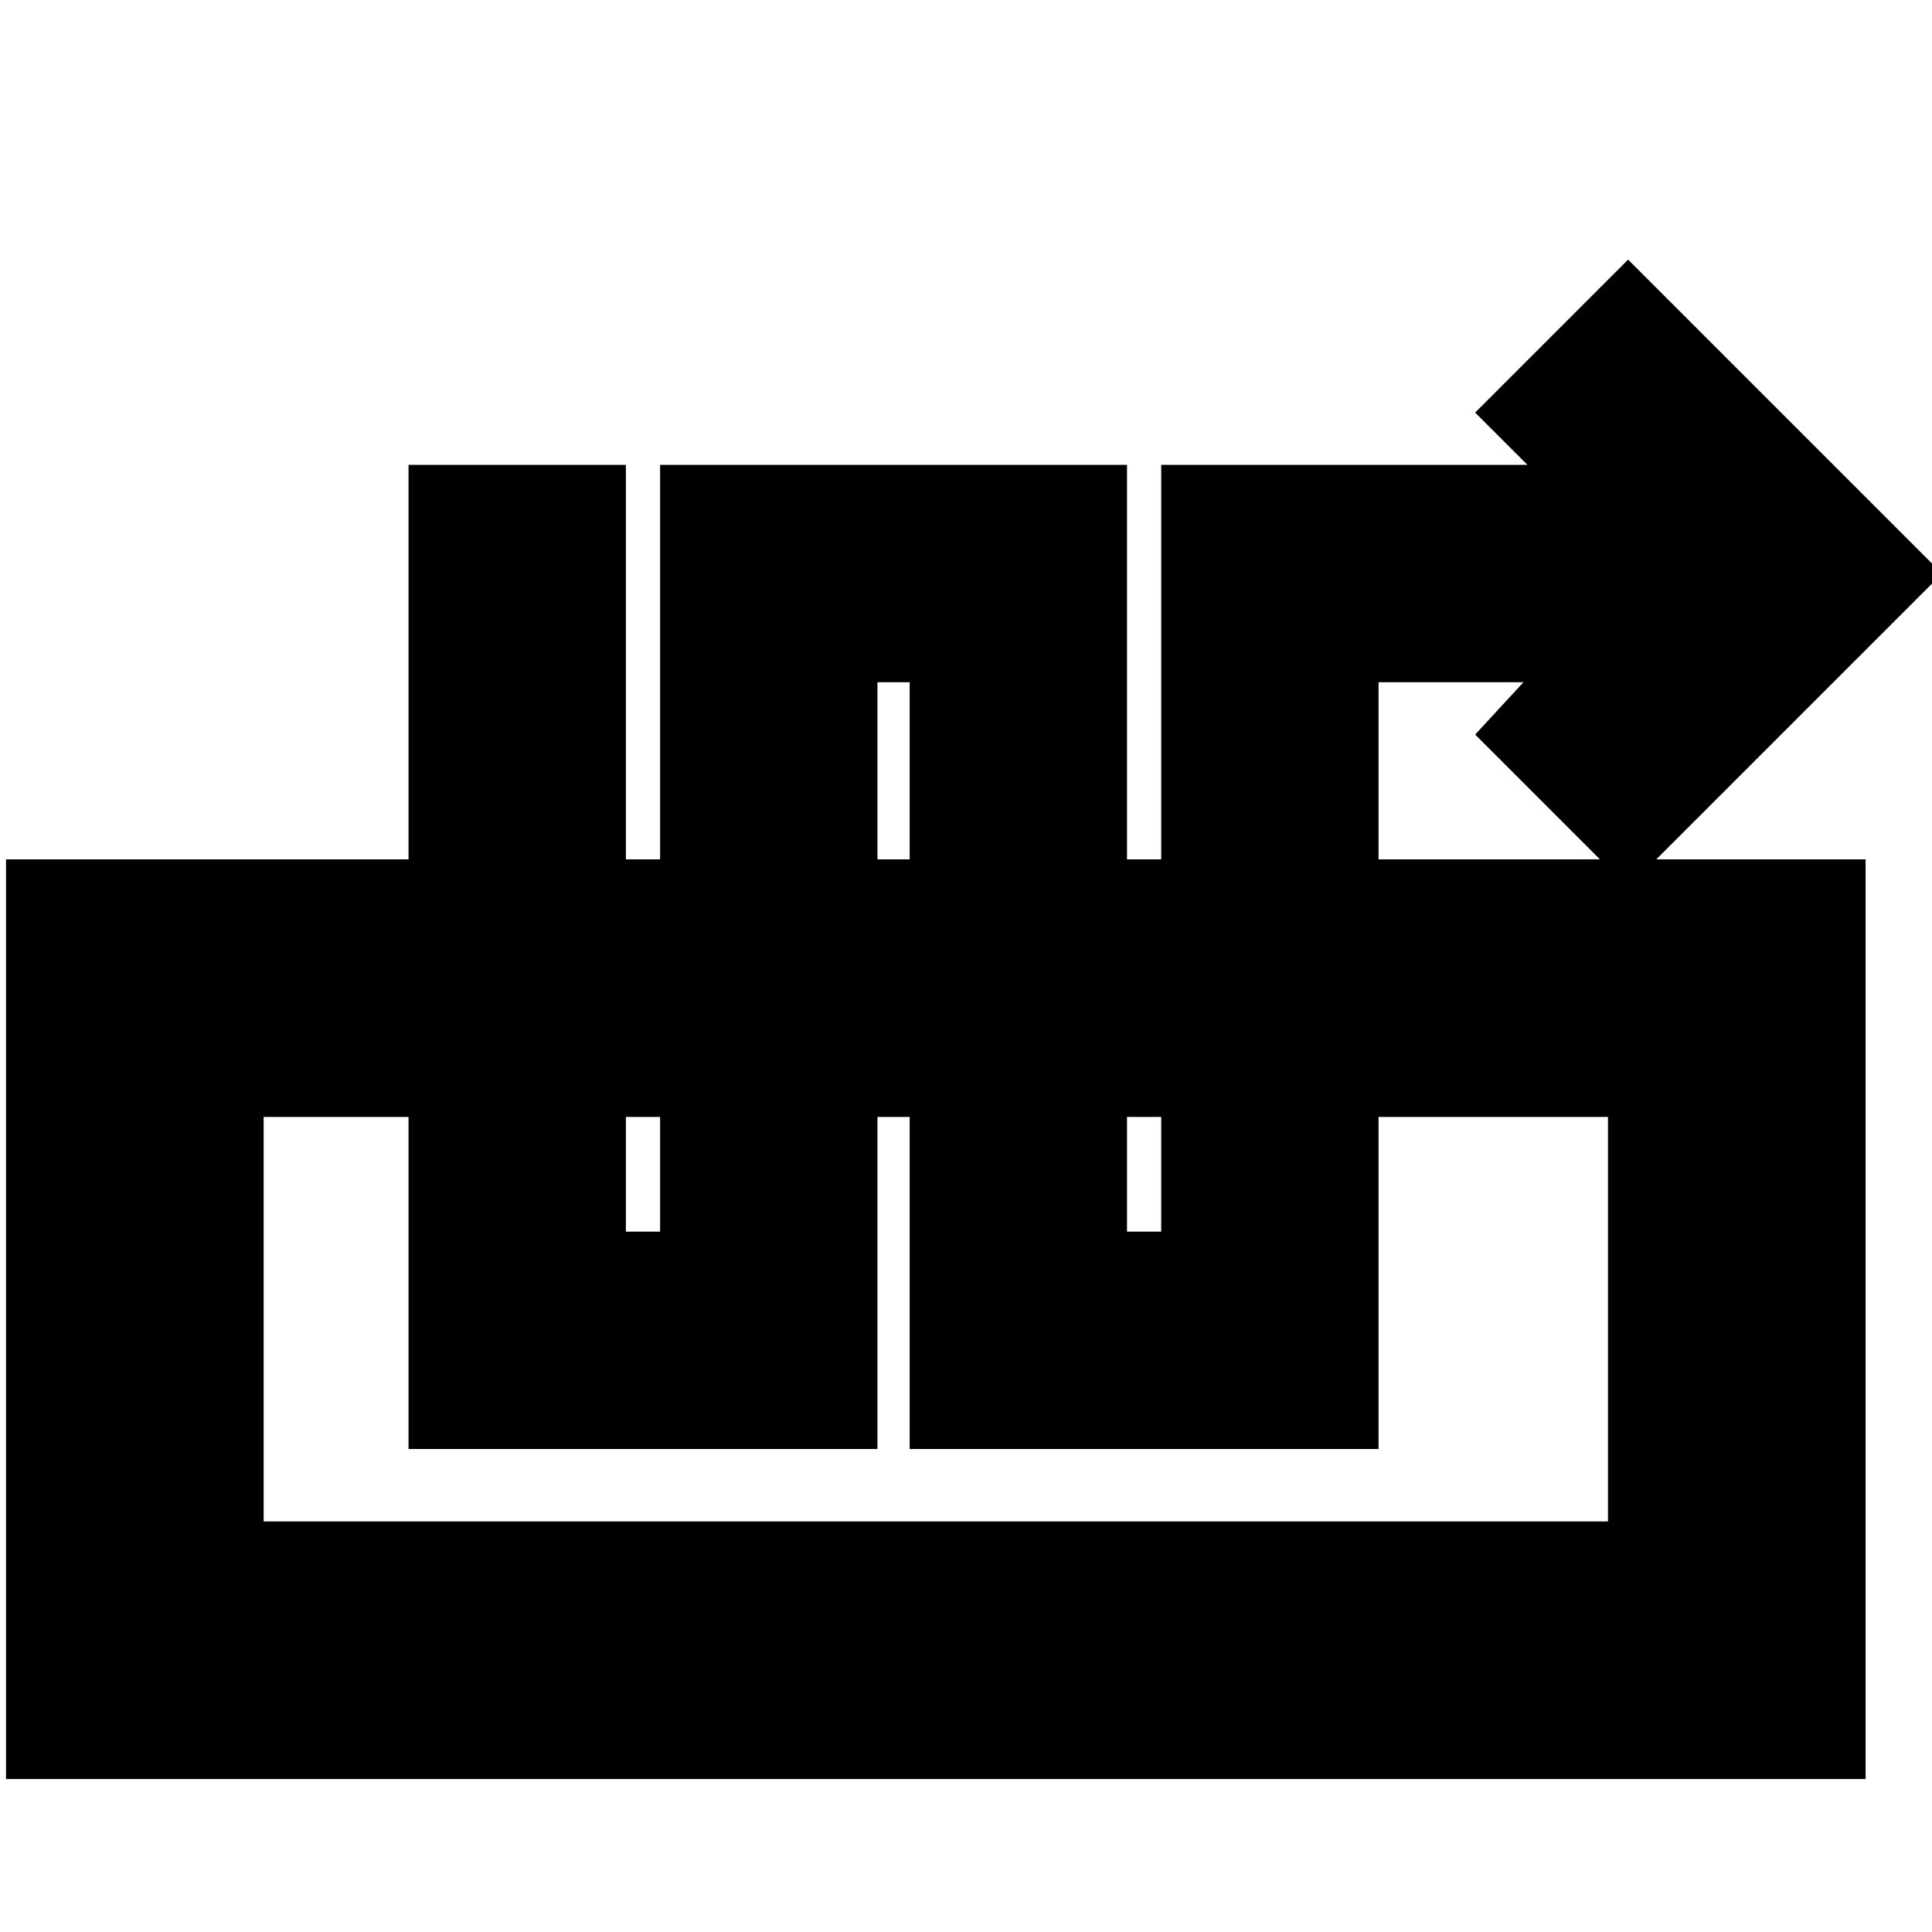 <svg xmlns="http://www.w3.org/2000/svg" height="20" viewBox="0 -960 960 960" width="20"><path d="M203-729h108v381h17v-381h232v381h17v-381h182l-26-26 76-76 156 156-156 156-76-76 24-26h-72v381H452v-381h-16v381H203v-489ZM3-76v-457h924v457H3Zm128-128h668v-201H131v201Zm668-201H131h668Z"/></svg>